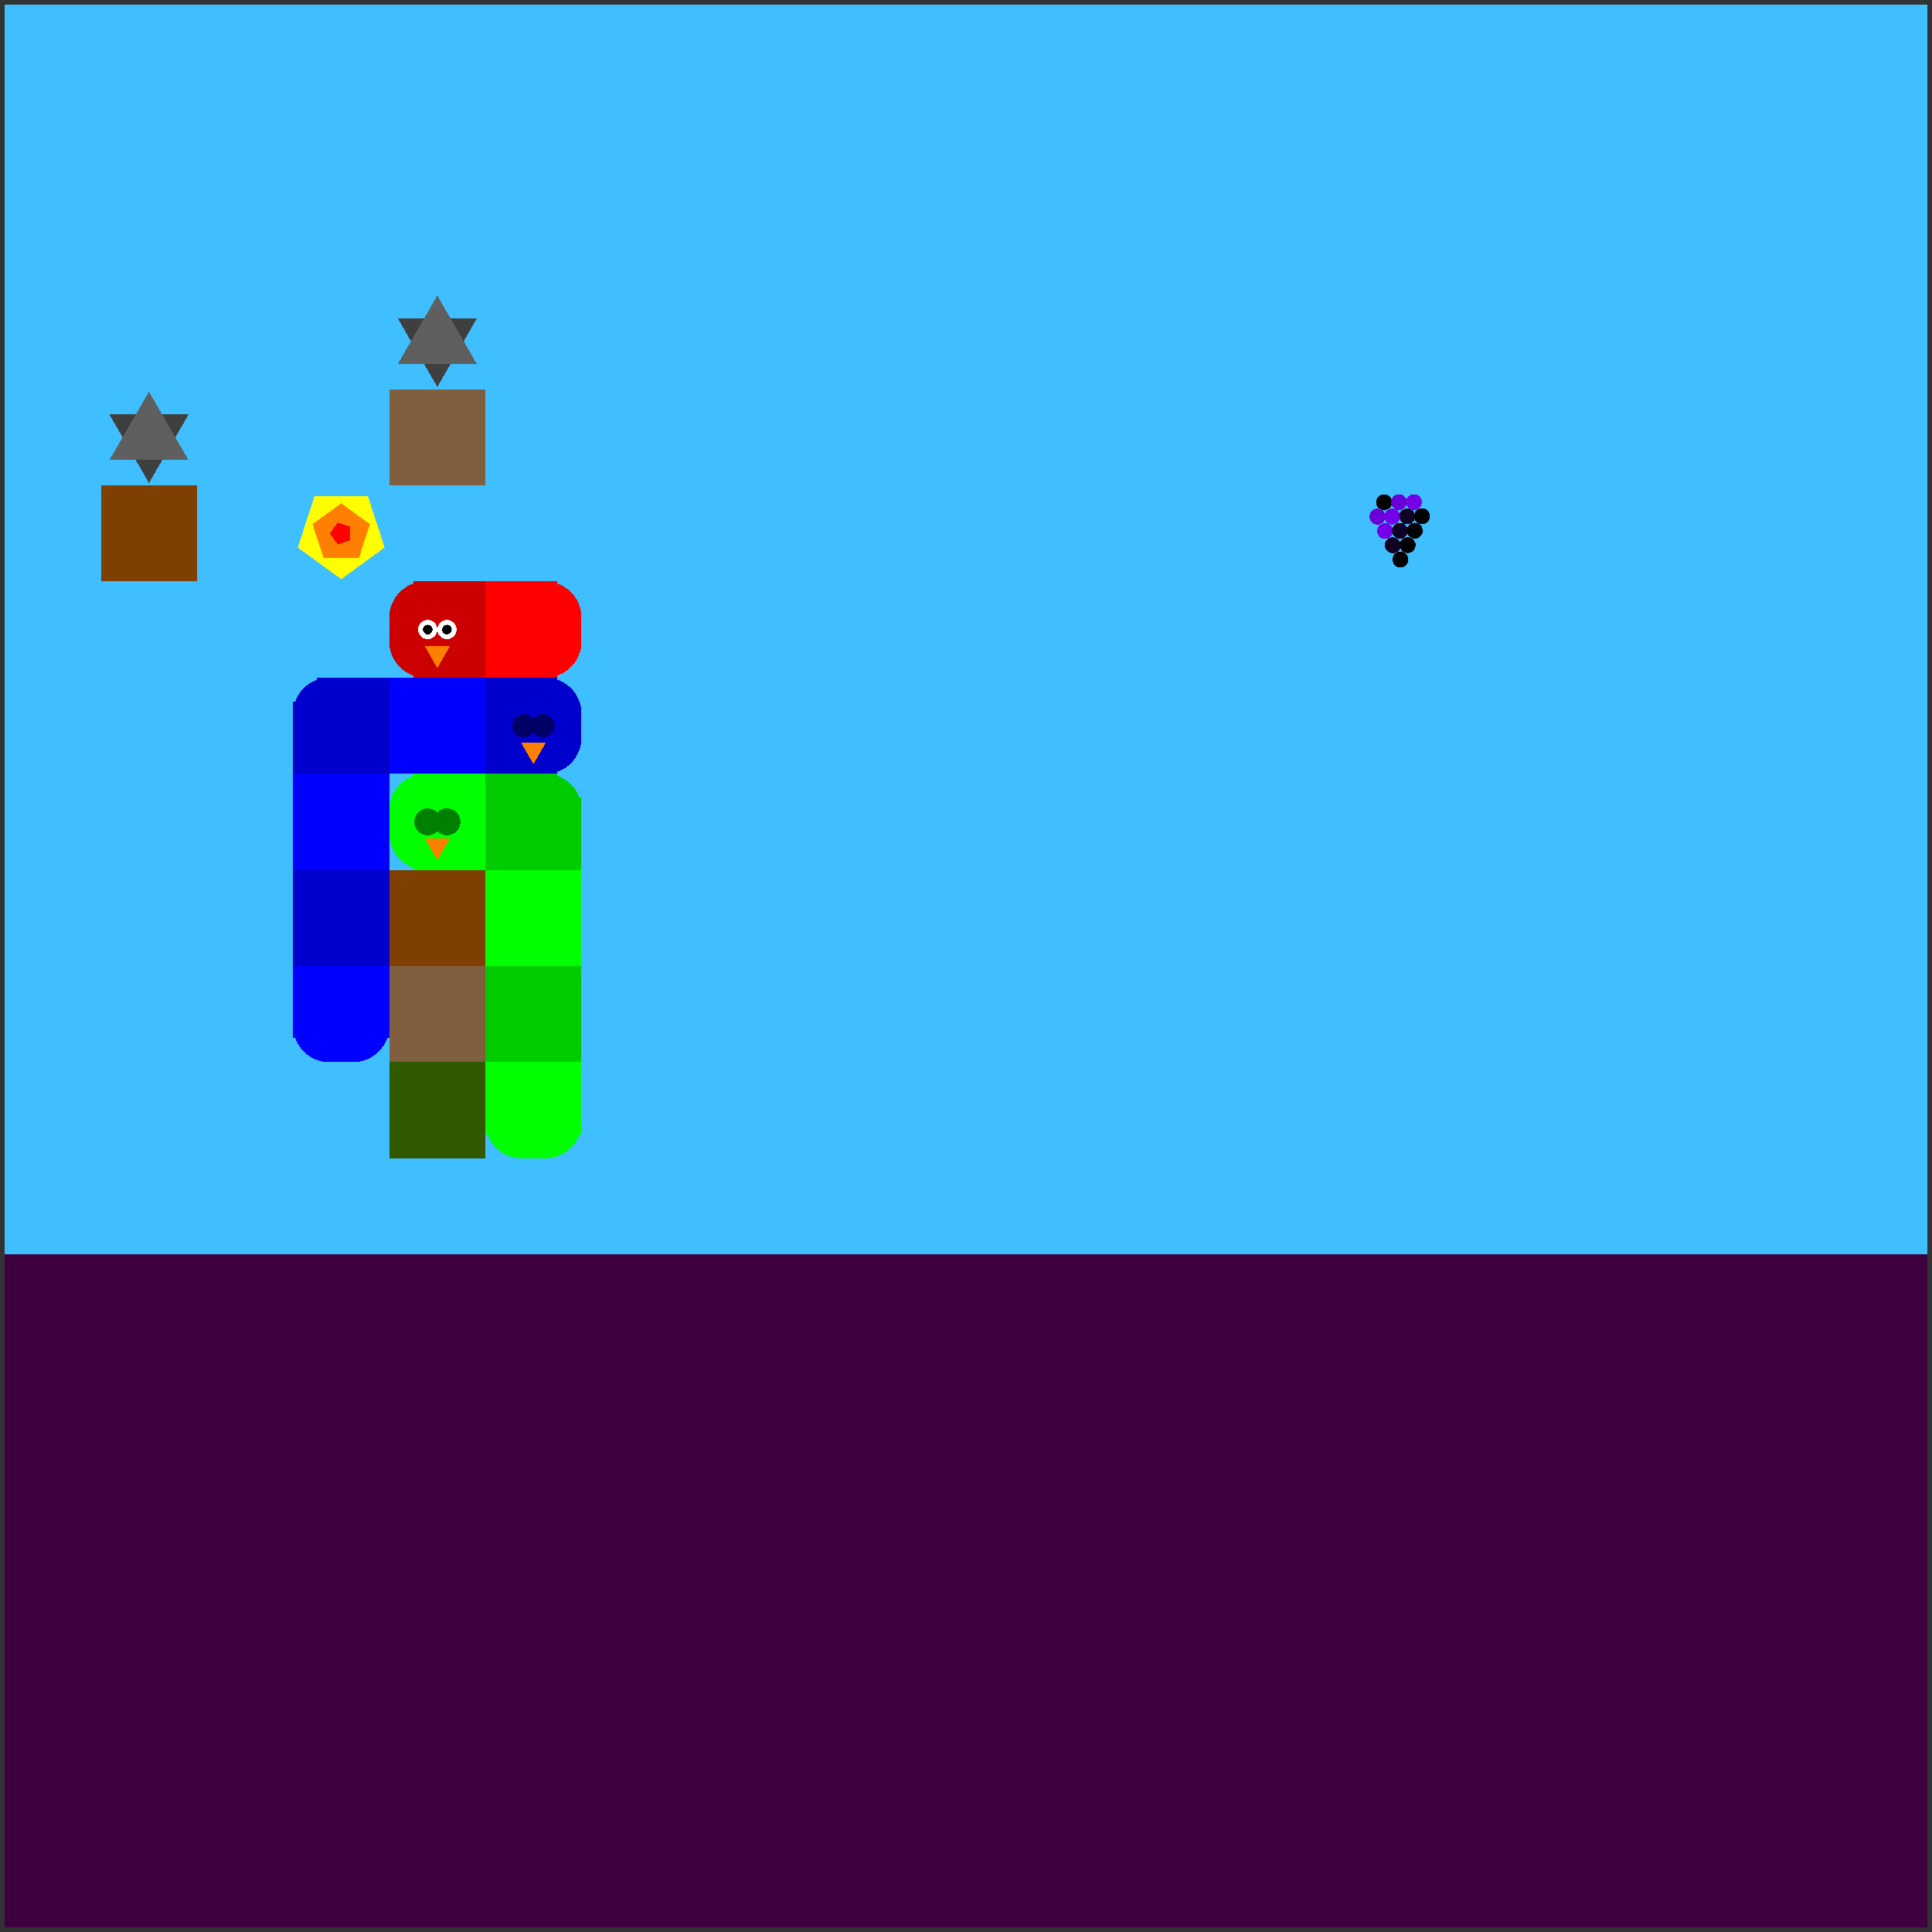<svg xmlns="http://www.w3.org/2000/svg" version="1.1" width = "403" height = "403" viewBox = "-1 -1 402 402"  preserveAspectRatio = "none" shape-rendering="crispEdges">
<rect x="-1" y="-1" width="402" height="402" fill="#333333" stroke="none"/>
<rect x="0" y="0" width="400" height="400" style="fill:rgb(63,191,255);" /><rect x="0" y="260" width="400" height="140" style="fill:rgb(63,0,63);" /><polygon points="30,99.5 38.227,85.25 21.773,85.25 30,99.5 " style="fill:rgb(63,63,63)" /><polygon points="38.227,94.75 30,80.5 21.773,94.75 38.227,94.75 " style="fill:rgb(95,95,95)" /><rect x="20" y="100" width="20" height="20" style="fill:rgb(127,63,0);" /><polygon points="90,79.5 98.227,65.25 81.773,65.25 90,79.5 " style="fill:rgb(63,63,63)" /><polygon points="98.227,74.75 90,60.5 81.773,74.75 98.227,74.75 " style="fill:rgb(95,95,95)" /><rect x="80" y="80" width="20" height="20" style="fill:rgb(127,95,63);" /><rect x="80" y="180" width="20" height="20" style="fill:rgb(127,63,0);" /><rect x="80" y="200" width="20" height="20" style="fill:rgb(127,95,63);" /><rect x="80" y="220" width="20" height="20" style="fill:rgb(51,89,0);" /><g style="fill:rgb(255,0,0);">
 <rect x="100" y="127.5" width="20" height="5"/>
 <rect x="107.5" y="120" width="5" height="20"/>
 <rect x="100" y="120" width="15" height="15"/>
 <rect x="100" y="125" width="15" height="15"/>
</g><circle cx="112.5" cy="127.5" r="7.5" style="fill:rgb(255,0,0);stroke-width:1" /><circle cx="112.5" cy="132.5" r="7.5" style="fill:rgb(255,0,0);stroke-width:1" /><g style="fill:rgb(204,0,0);">
 <rect x="80" y="127.5" width="20" height="5"/>
 <rect x="87.5" y="120" width="5" height="20"/>
</g><circle cx="87.5" cy="127.5" r="7.5" style="fill:rgb(204,0,0);stroke-width:1" /><circle cx="87.5" cy="132.5" r="7.5" style="fill:rgb(204,0,0);stroke-width:1" /><g style="fill:rgb(204,0,0);">
 <rect x="85" y="120" width="15" height="15"/>
 <rect x="85" y="125" width="15" height="15"/>
</g><circle cx="92" cy="130" r="2" style="fill:rgb(255,255,255);stroke-width:1" /><circle cx="88" cy="130" r="2" style="fill:rgb(255,255,255);stroke-width:1" /><circle cx="92" cy="130" r="1" style="fill:rgb(0,0,0);stroke-width:1" /><circle cx="88" cy="130" r="1" style="fill:rgb(0,0,0);stroke-width:1" /><polygon points="87.402,133.5 90,138 92.598,133.5 87.402,133.5 " style="fill:rgb(255,127,0)" /><g style="fill:rgb(0,0,255);">
 <rect x="80" y="147.5" width="20" height="5"/>
 <rect x="87.5" y="140" width="5" height="20"/>
 <rect x="80" y="140" width="15" height="15"/>
 <rect x="80" y="145" width="15" height="15"/>
 <rect x="85" y="140" width="15" height="15"/>
 <rect x="85" y="145" width="15" height="15"/>
</g><g style="fill:rgb(0,0,204);">
 <rect x="60" y="147.5" width="20" height="5"/>
 <rect x="67.5" y="140" width="5" height="20"/>
</g><circle cx="67.5" cy="147.5" r="7.5" style="fill:rgb(0,0,204);stroke-width:1" /><g style="fill:rgb(0,0,204);">
 <rect x="60" y="145" width="15" height="15"/>
 <rect x="65" y="140" width="15" height="15"/>
 <rect x="65" y="145" width="15" height="15"/>
</g><g style="fill:rgb(0,0,255);">
 <rect x="60" y="167.5" width="20" height="5"/>
 <rect x="67.5" y="160" width="5" height="20"/>
 <rect x="60" y="160" width="15" height="15"/>
 <rect x="60" y="165" width="15" height="15"/>
 <rect x="65" y="160" width="15" height="15"/>
 <rect x="65" y="165" width="15" height="15"/>
</g><g style="fill:rgb(0,0,204);">
 <rect x="60" y="187.5" width="20" height="5"/>
 <rect x="67.5" y="180" width="5" height="20"/>
 <rect x="60" y="180" width="15" height="15"/>
 <rect x="60" y="185" width="15" height="15"/>
 <rect x="65" y="180" width="15" height="15"/>
 <rect x="65" y="185" width="15" height="15"/>
</g><g style="fill:rgb(0,0,255);">
 <rect x="60" y="207.5" width="20" height="5"/>
 <rect x="67.5" y="200" width="5" height="20"/>
 <rect x="60" y="200" width="15" height="15"/>
</g><circle cx="67.5" cy="212.5" r="7.5" style="fill:rgb(0,0,255);stroke-width:1" /><rect x="65" y="200" width="15" height="15" style="fill:rgb(0,0,255);" /><circle cx="72.5" cy="212.5" r="7.5" style="fill:rgb(0,0,255);stroke-width:1" /><g style="fill:rgb(0,0,204);">
 <rect x="100" y="147.5" width="20" height="5"/>
 <rect x="107.5" y="140" width="5" height="20"/>
 <rect x="100" y="140" width="15" height="15"/>
 <rect x="100" y="145" width="15" height="15"/>
</g><circle cx="112.5" cy="147.5" r="7.5" style="fill:rgb(0,0,204);stroke-width:1" /><circle cx="112.5" cy="152.5" r="7.5" style="fill:rgb(0,0,204);stroke-width:1" /><circle cx="112" cy="150" r="2.4" style="fill:rgb(0,0,102);stroke-width:1" /><circle cx="108" cy="150" r="2.4" style="fill:rgb(0,0,102);stroke-width:1" /><polygon points="107.402,153.5 110,158 112.598,153.5 107.402,153.5 " style="fill:rgb(255,127,0)" /><g style="fill:rgb(0,204,0);">
 <rect x="100" y="167.5" width="20" height="5"/>
 <rect x="107.5" y="160" width="5" height="20"/>
 <rect x="100" y="160" width="15" height="15"/>
 <rect x="100" y="165" width="15" height="15"/>
</g><circle cx="112.5" cy="167.5" r="7.5" style="fill:rgb(0,204,0);stroke-width:1" /><rect x="105" y="165" width="15" height="15" style="fill:rgb(0,204,0);" /><g style="fill:rgb(0,255,0);">
 <rect x="100" y="187.5" width="20" height="5"/>
 <rect x="107.5" y="180" width="5" height="20"/>
 <rect x="100" y="180" width="15" height="15"/>
 <rect x="100" y="185" width="15" height="15"/>
 <rect x="105" y="180" width="15" height="15"/>
 <rect x="105" y="185" width="15" height="15"/>
</g><g style="fill:rgb(0,204,0);">
 <rect x="100" y="207.5" width="20" height="5"/>
 <rect x="107.5" y="200" width="5" height="20"/>
 <rect x="100" y="200" width="15" height="15"/>
 <rect x="100" y="205" width="15" height="15"/>
 <rect x="105" y="200" width="15" height="15"/>
 <rect x="105" y="205" width="15" height="15"/>
</g><g style="fill:rgb(0,255,0);">
 <rect x="100" y="227.5" width="20" height="5"/>
 <rect x="107.5" y="220" width="5" height="20"/>
 <rect x="100" y="220" width="15" height="15"/>
</g><circle cx="107.5" cy="232.5" r="7.5" style="fill:rgb(0,255,0);stroke-width:1" /><rect x="105" y="220" width="15" height="15" style="fill:rgb(0,255,0);" /><circle cx="112.5" cy="232.5" r="7.5" style="fill:rgb(0,255,0);stroke-width:1" /><g style="fill:rgb(0,255,0);">
 <rect x="80" y="167.5" width="20" height="5"/>
 <rect x="87.5" y="160" width="5" height="20"/>
</g><circle cx="87.5" cy="167.5" r="7.5" style="fill:rgb(0,255,0);stroke-width:1" /><circle cx="87.5" cy="172.5" r="7.5" style="fill:rgb(0,255,0);stroke-width:1" /><g style="fill:rgb(0,255,0);">
 <rect x="85" y="160" width="15" height="15"/>
 <rect x="85" y="165" width="15" height="15"/>
</g><circle cx="92" cy="170" r="2.8" style="fill:rgb(0,127,0);stroke-width:1" /><circle cx="88" cy="170" r="2.8" style="fill:rgb(0,127,0);stroke-width:1" /><polygon points="87.402,173.5 90,178 92.598,173.5 87.402,173.5 " style="fill:rgb(255,127,0)" /><polygon points="70,119.5 79.035,112.936 75.584,102.314 64.416,102.314 60.965,112.936 70,119.5 " style="fill:rgb(255,255,0)" /><polygon points="73.685,115.073 75.963,108.062 70,103.73 64.037,108.062 66.315,115.073 73.685,115.073 " style="fill:rgb(255,127,0)" /><polygon points="71.921,111.396 71.921,108.604 69.266,107.741 67.625,110 69.266,112.259 71.921,111.396 " style="fill:rgb(255,0,0)" /><circle cx="287" cy="103.5" r="1.65" style="fill:rgb(0,0,0);stroke-width:1" /><circle cx="290.1" cy="103.495" r="1.65" style="fill:rgb(107,0,214);stroke-width:1" /><circle cx="293.199" cy="103.48" r="1.65" style="fill:rgb(115,0,231);stroke-width:1" /><circle cx="285.6" cy="106.495" r="1.65" style="fill:rgb(107,0,214);stroke-width:1" /><circle cx="288.699" cy="106.48" r="1.65" style="fill:rgb(115,0,231);stroke-width:1" /><circle cx="291.796" cy="106.455" r="1.65" style="fill:rgb(17,0,35);stroke-width:1" /><circle cx="294.889" cy="106.421" r="1.65" style="fill:rgb(-96,0,-192);stroke-width:1" /><circle cx="287.199" cy="109.48" r="1.65" style="fill:rgb(115,0,231);stroke-width:1" /><circle cx="290.296" cy="109.455" r="1.65" style="fill:rgb(17,0,35);stroke-width:1" /><circle cx="293.389" cy="109.421" r="1.65" style="fill:rgb(-96,0,-192);stroke-width:1" /><circle cx="288.796" cy="112.455" r="1.65" style="fill:rgb(17,0,35);stroke-width:1" /><circle cx="291.889" cy="112.421" r="1.65" style="fill:rgb(-96,0,-192);stroke-width:1" /><circle cx="290.389" cy="115.421" r="1.65" style="fill:rgb(-96,0,-192);stroke-width:1" />
</svg>